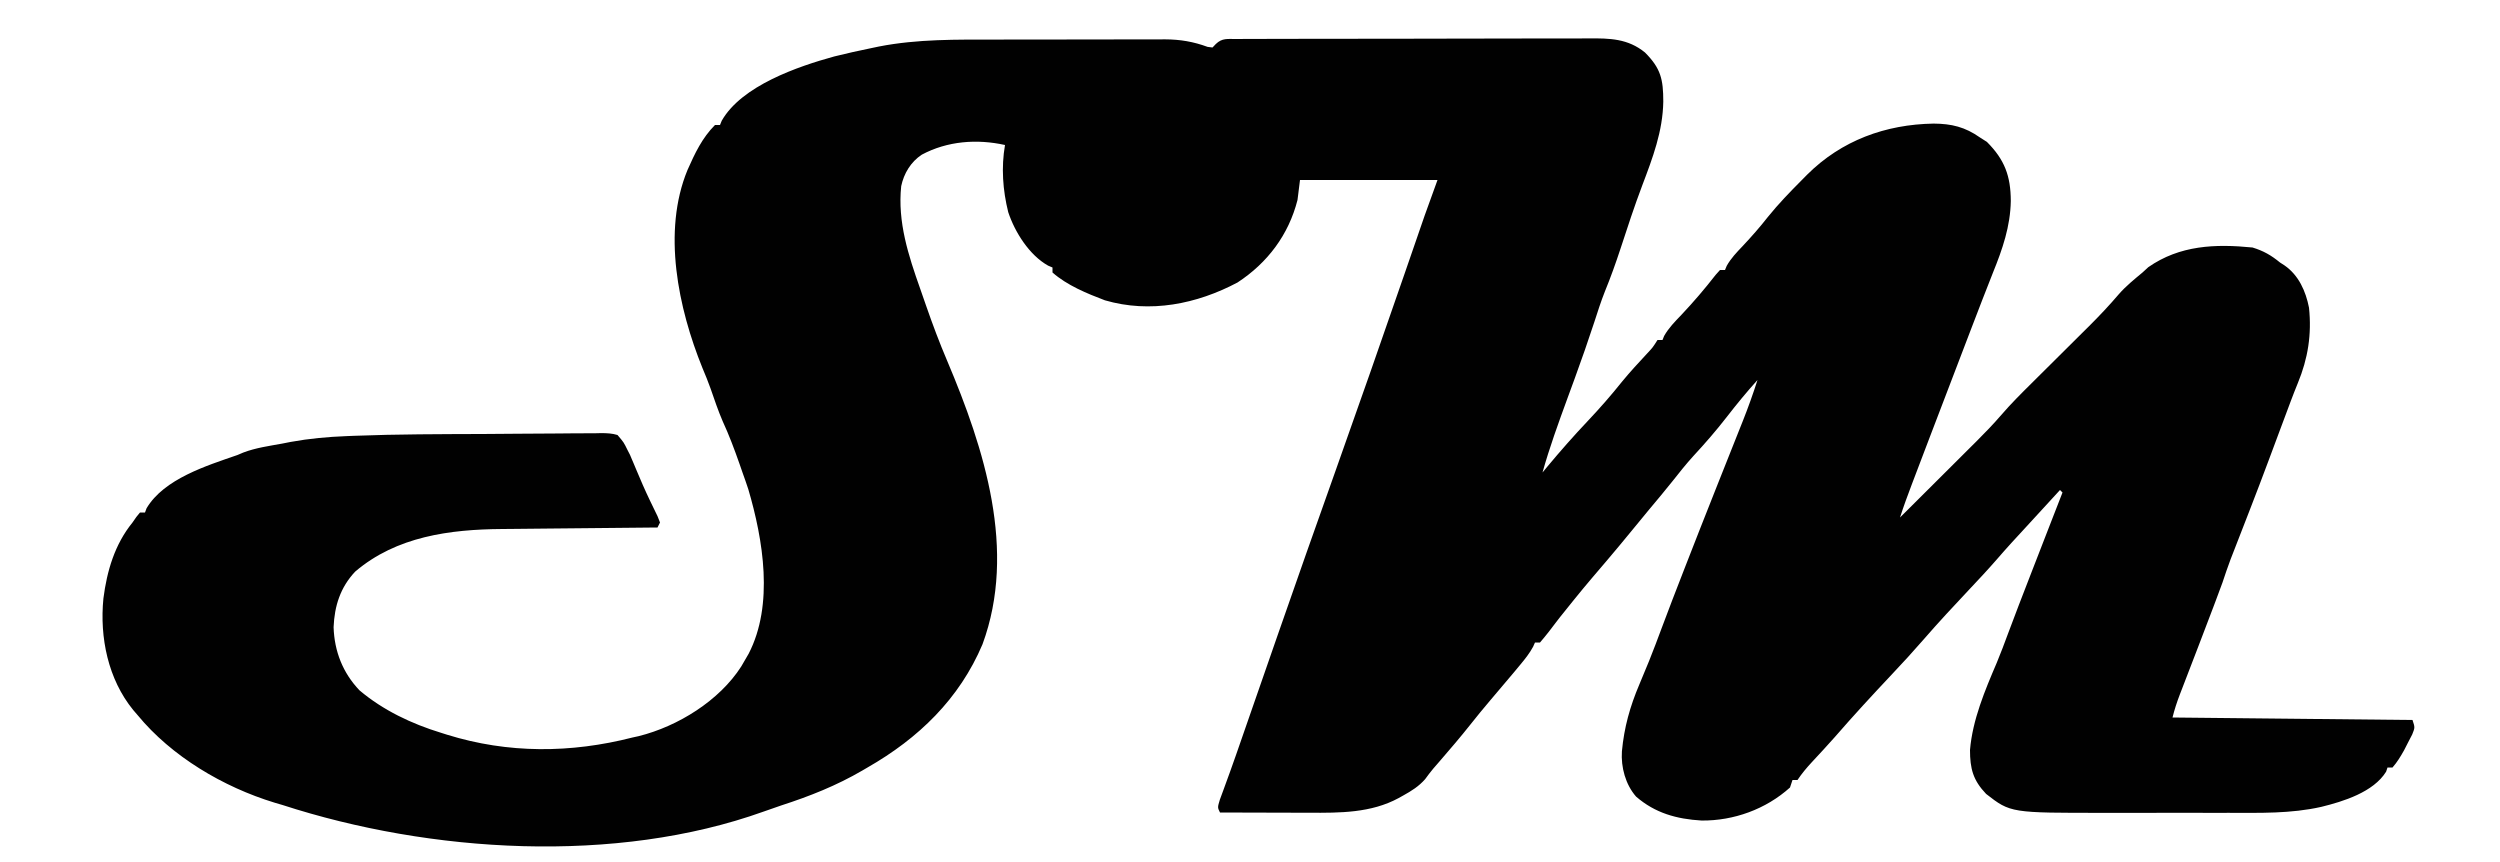 <?xml version="1.0" encoding="UTF-8"?>
<svg version="1.1" xmlns="http://www.w3.org/2000/svg" width="1000" height="345">
<path d="M0 0 C2.134 -0.003 4.268 -0.007 6.402 -0.01 C10.846 -0.016 15.289 -0.018 19.733 -0.017 C25.414 -0.017 31.095 -0.031 36.776 -0.048 C41.171 -0.059 45.566 -0.061 49.961 -0.061 C52.056 -0.062 54.151 -0.066 56.246 -0.074 C59.172 -0.084 62.097 -0.081 65.023 -0.075 C66.305 -0.083 66.305 -0.083 67.613 -0.092 C73.646 -0.061 78.939 0.818 84.638 2.921 C85.285 3.002 85.932 3.084 86.598 3.168 C87.043 2.702 87.488 2.235 87.947 1.755 C90.457 -0.658 92.586 -0.216 96.01 -0.226 C96.664 -0.233 97.317 -0.239 97.991 -0.245 C100.186 -0.262 102.38 -0.257 104.575 -0.252 C106.147 -0.259 107.719 -0.268 109.291 -0.278 C113.566 -0.3 117.841 -0.303 122.116 -0.301 C125.687 -0.301 129.257 -0.309 132.828 -0.318 C141.258 -0.337 149.687 -0.34 158.116 -0.333 C166.802 -0.326 175.488 -0.349 184.173 -0.386 C191.635 -0.417 199.097 -0.428 206.559 -0.424 C211.013 -0.422 215.467 -0.428 219.921 -0.452 C224.116 -0.475 228.309 -0.473 232.504 -0.452 C234.039 -0.449 235.573 -0.454 237.108 -0.468 C245.551 -0.542 252.781 -0.39 259.598 5.168 C265.951 11.543 266.904 15.924 266.912 24.815 C266.716 36.684 262.677 47.295 258.524 58.257 C255.36 66.638 252.571 75.137 249.794 83.653 C247.889 89.455 245.852 95.142 243.538 100.793 C241.962 104.775 240.666 108.844 239.348 112.918 C236.869 120.466 234.269 127.958 231.535 135.418 C231.2 136.333 230.865 137.247 230.52 138.189 C229.86 139.988 229.201 141.787 228.541 143.586 C224.969 153.362 221.406 163.14 218.598 173.168 C219.229 172.404 219.861 171.639 220.512 170.852 C225.741 164.574 231.108 158.48 236.723 152.543 C241.524 147.463 246.067 142.276 250.43 136.809 C253.646 132.891 257.083 129.193 260.531 125.48 C262.711 123.15 262.711 123.15 264.598 120.168 C265.258 120.168 265.918 120.168 266.598 120.168 C266.813 119.633 267.028 119.098 267.25 118.547 C269.09 115.299 271.596 112.783 274.16 110.105 C279.012 104.968 283.511 99.695 287.855 94.117 C288.718 93.152 288.718 93.152 289.598 92.168 C290.258 92.168 290.918 92.168 291.598 92.168 C291.823 91.623 292.049 91.077 292.281 90.516 C293.989 87.47 296.268 85.114 298.66 82.605 C302.189 78.844 305.544 75.048 308.723 70.98 C312.934 65.752 317.554 60.991 322.285 56.23 C323.01 55.496 323.736 54.762 324.483 54.005 C338.243 40.323 355.818 33.931 375.035 33.605 C382.211 33.653 387.638 34.958 393.598 39.168 C394.505 39.745 395.413 40.323 396.348 40.918 C403.475 48.046 405.878 54.592 405.919 64.559 C405.752 74.674 402.591 83.845 398.812 93.149 C397.373 96.726 395.98 100.32 394.594 103.918 C394.316 104.64 394.037 105.362 393.751 106.106 C392.845 108.459 391.94 110.814 391.035 113.168 C390.72 113.988 390.405 114.808 390.08 115.652 C384.547 130.047 379.047 144.455 373.564 158.869 C372.714 161.103 371.864 163.336 371.013 165.57 C369.815 168.718 368.618 171.867 367.422 175.016 C367.064 175.955 366.706 176.894 366.338 177.861 C364.665 182.27 363.042 186.677 361.598 191.168 C366.742 186.049 371.883 180.925 377.021 175.799 C378.767 174.058 380.514 172.319 382.261 170.58 C384.783 168.07 387.302 165.557 389.82 163.043 C390.594 162.275 391.367 161.507 392.163 160.716 C395.592 157.288 398.935 153.838 402.099 150.164 C405.968 145.674 410.136 141.522 414.348 137.355 C415.165 136.542 415.982 135.729 416.823 134.891 C420.285 131.446 423.752 128.007 427.219 124.567 C429.764 122.041 432.306 119.511 434.848 116.98 C435.621 116.216 436.394 115.451 437.19 114.663 C441.354 110.518 445.338 106.289 449.154 101.82 C451.989 98.577 455.301 95.921 458.598 93.168 C459.361 92.467 460.124 91.765 460.91 91.043 C473.513 82.25 487.711 81.681 502.598 83.168 C506.979 84.504 510.079 86.28 513.598 89.168 C514.191 89.551 514.784 89.934 515.395 90.328 C521.081 94.255 523.913 100.662 525.199 107.25 C526.313 117.959 524.796 127.55 520.715 137.44 C518.773 142.182 517.013 146.992 515.223 151.793 C514.626 153.388 514.626 153.388 514.017 155.015 C512.374 159.407 510.733 163.8 509.102 168.195 C506.658 174.758 504.165 181.299 501.633 187.828 C501.231 188.863 501.231 188.863 500.822 189.919 C499.462 193.424 498.1 196.929 496.735 200.432 C496.226 201.742 495.716 203.053 495.207 204.363 C494.753 205.529 494.299 206.694 493.831 207.895 C492.674 210.965 491.631 214.054 490.598 217.168 C489.709 219.595 488.811 222.016 487.898 224.434 C487.509 225.469 487.509 225.469 487.111 226.526 C485.161 231.7 483.186 236.865 481.203 242.027 C480.922 242.759 480.641 243.491 480.351 244.245 C479.201 247.237 478.051 250.228 476.898 253.219 C476.039 255.446 475.183 257.674 474.328 259.902 C473.938 260.912 473.938 260.912 473.539 261.941 C472.363 265.013 471.398 267.968 470.598 271.168 C502.278 271.498 533.958 271.828 566.598 272.168 C567.598 275.168 567.598 275.168 566.488 277.945 C565.676 279.51 565.676 279.51 564.848 281.105 C564.317 282.146 563.785 283.186 563.238 284.258 C561.829 286.757 560.488 289.012 558.598 291.168 C557.938 291.168 557.278 291.168 556.598 291.168 C556.412 291.725 556.226 292.282 556.035 292.855 C550.957 301.025 538.925 304.758 530.098 306.918 C517.98 309.66 505.584 309.317 493.238 309.301 C491.362 309.301 489.485 309.302 487.609 309.304 C483.689 309.305 479.769 309.303 475.849 309.298 C470.865 309.293 465.882 309.296 460.899 309.302 C457.026 309.306 453.153 309.304 449.28 309.302 C447.445 309.301 445.61 309.302 443.774 309.304 C405.832 309.342 405.832 309.342 396.035 301.73 C390.806 296.233 389.608 291.656 389.598 284.168 C390.609 272.086 395.585 260.294 400.309 249.254 C401.94 245.348 403.406 241.39 404.877 237.422 C407.695 229.852 410.616 222.323 413.535 214.793 C413.797 214.118 414.058 213.443 414.328 212.748 C416.083 208.221 417.84 203.694 419.598 199.168 C420.003 198.124 420.409 197.079 420.827 196.003 C422.748 191.057 424.672 186.112 426.598 181.168 C426.268 180.838 425.938 180.508 425.598 180.168 C424.931 180.895 424.265 181.622 423.578 182.371 C423.138 182.851 422.698 183.331 422.245 183.825 C421.26 184.9 420.275 185.975 419.29 187.05 C416.751 189.821 414.21 192.59 411.664 195.355 C411.191 195.869 410.719 196.383 410.232 196.913 C408.922 198.337 407.611 199.76 406.301 201.184 C404.242 203.437 402.232 205.73 400.23 208.035 C396.658 212.132 392.958 216.095 389.223 220.043 C383.06 226.588 376.942 233.161 371.05 239.952 C366.898 244.731 362.635 249.381 358.285 253.98 C350.555 262.191 342.916 270.468 335.527 278.988 C332.516 282.39 329.425 285.72 326.328 289.045 C324.202 291.344 322.34 293.554 320.598 296.168 C319.938 296.168 319.278 296.168 318.598 296.168 C318.268 297.158 317.938 298.148 317.598 299.168 C307.953 307.865 295.042 312.511 282.219 312.383 C272.243 311.791 263.622 309.4 256.023 302.801 C251.781 297.943 249.942 291.041 250.362 284.692 C251.26 275.086 253.582 266.784 257.348 257.918 C258.199 255.872 259.048 253.825 259.895 251.777 C260.332 250.721 260.77 249.665 261.221 248.576 C262.994 244.188 264.65 239.761 266.3 235.325 C269.058 227.912 271.916 220.539 274.785 213.168 C275.215 212.061 275.215 212.061 275.654 210.931 C279.608 200.762 283.604 190.61 287.629 180.469 C288.056 179.391 288.484 178.314 288.924 177.204 C291.042 171.868 293.162 166.534 295.288 161.201 C296.072 159.228 296.856 157.255 297.641 155.281 C297.996 154.392 298.352 153.503 298.719 152.587 C300.868 147.169 302.819 141.718 304.598 136.168 C300.281 140.953 296.227 145.886 292.285 150.98 C288.066 156.421 283.613 161.542 278.93 166.594 C276.018 169.808 273.336 173.167 270.656 176.574 C267.542 180.499 264.313 184.326 261.098 188.168 C258.766 190.966 256.459 193.781 254.16 196.605 C250.867 200.641 247.529 204.634 244.16 208.605 C234.707 219.678 234.707 219.678 225.598 231.031 C225.097 231.678 224.597 232.324 224.082 232.99 C223.107 234.256 222.138 235.526 221.176 236.801 C220.028 238.292 218.818 239.735 217.598 241.168 C216.938 241.168 216.278 241.168 215.598 241.168 C215.224 242.005 215.224 242.005 214.844 242.859 C213.382 245.568 211.629 247.738 209.66 250.105 C208.858 251.072 208.057 252.039 207.23 253.035 C204.042 256.839 200.829 260.622 197.613 264.402 C194.905 267.594 192.256 270.821 189.66 274.105 C185.837 278.934 181.838 283.602 177.809 288.26 C177.321 288.824 176.834 289.388 176.332 289.969 C175.622 290.786 175.622 290.786 174.898 291.62 C173.76 292.975 172.7 294.396 171.656 295.824 C169.113 298.72 166.243 300.512 162.91 302.355 C162.287 302.704 161.663 303.053 161.021 303.412 C150.012 309.368 137.61 309.33 125.34 309.266 C124.311 309.264 123.282 309.263 122.221 309.261 C118.972 309.256 115.722 309.243 112.473 309.23 C110.254 309.225 108.035 309.221 105.816 309.217 C100.41 309.206 95.004 309.189 89.598 309.168 C88.598 307.168 88.598 307.168 89.531 304.062 C90.025 302.699 90.527 301.339 91.035 299.98 C91.6 298.427 92.164 296.874 92.727 295.32 C93.031 294.486 93.335 293.652 93.649 292.792 C95.3 288.224 96.883 283.633 98.473 279.043 C99.157 277.072 99.842 275.1 100.527 273.129 C100.87 272.142 101.212 271.156 101.565 270.14 C103.577 264.349 105.591 258.56 107.606 252.77 C109.225 248.116 110.843 243.461 112.457 238.805 C120.209 216.451 128.115 194.15 136.035 171.855 C145.338 145.666 154.536 119.441 163.598 93.168 C165.201 88.522 166.805 83.876 168.41 79.23 C168.771 78.182 169.133 77.134 169.505 76.054 C169.851 75.051 170.198 74.049 170.555 73.016 C170.854 72.149 171.152 71.283 171.46 70.391 C173.138 65.637 174.875 60.905 176.598 56.168 C158.448 56.168 140.298 56.168 121.598 56.168 C121.268 58.808 120.938 61.448 120.598 64.168 C117.041 78.096 108.619 89.311 96.598 97.168 C80.299 105.807 61.64 109.569 43.551 104.289 C36.344 101.553 28.406 98.293 22.598 93.168 C22.598 92.508 22.598 91.848 22.598 91.168 C22.019 90.922 21.44 90.676 20.844 90.422 C13.33 86.227 7.55 77.057 4.887 69.023 C2.699 60.225 2.052 51.099 3.598 42.168 C-7.637 39.671 -19.487 40.58 -29.68 46.031 C-34.081 48.935 -36.843 53.528 -37.922 58.621 C-39.42 72.922 -35.04 86.356 -30.324 99.669 C-29.524 101.927 -28.741 104.189 -27.961 106.453 C-25.37 113.919 -22.616 121.268 -19.515 128.54 C-4.655 163.654 8.39 204.382 -5.391 241.855 C-14.652 263.751 -31.011 279.503 -51.402 291.168 C-52.089 291.571 -52.776 291.974 -53.483 292.389 C-63.872 298.442 -74.534 302.659 -85.953 306.359 C-88.295 307.133 -90.615 307.952 -92.934 308.793 C-152.111 330.02 -226.347 325.348 -285.402 306.168 C-286.949 305.714 -286.949 305.714 -288.527 305.25 C-309.067 298.995 -329.777 286.753 -343.402 270.168 C-344.251 269.182 -344.251 269.182 -345.117 268.176 C-355.196 255.814 -358.578 239.145 -357.039 223.555 C-355.617 212.484 -352.509 201.925 -345.402 193.168 C-344.633 192.064 -344.633 192.064 -343.848 190.938 C-343.371 190.354 -342.894 189.77 -342.402 189.168 C-341.742 189.168 -341.082 189.168 -340.402 189.168 C-340.196 188.611 -339.99 188.054 -339.777 187.48 C-332.754 175.668 -315.698 170.439 -303.402 166.168 C-302.624 165.839 -301.846 165.509 -301.044 165.17 C-296.052 163.277 -290.765 162.562 -285.527 161.605 C-284.407 161.384 -283.287 161.163 -282.133 160.936 C-274.685 159.574 -267.39 158.915 -259.834 158.617 C-258.33 158.555 -258.33 158.555 -256.796 158.492 C-239.496 157.823 -222.181 157.826 -204.871 157.763 C-200.399 157.745 -195.928 157.71 -191.456 157.66 C-186.003 157.6 -180.55 157.57 -175.096 157.56 C-173.031 157.551 -170.966 157.532 -168.901 157.503 C-166.035 157.464 -163.171 157.463 -160.304 157.471 C-159.457 157.451 -158.61 157.431 -157.737 157.41 C-155.468 157.439 -153.576 157.517 -151.402 158.168 C-148.909 161.09 -148.909 161.09 -147.402 164.168 C-147.072 164.809 -146.741 165.451 -146.401 166.112 C-146.05 166.946 -146.05 166.946 -145.691 167.797 C-145.419 168.434 -145.146 169.07 -144.865 169.726 C-144.589 170.388 -144.312 171.049 -144.027 171.73 C-143.427 173.141 -142.826 174.551 -142.223 175.961 C-141.923 176.663 -141.623 177.364 -141.313 178.087 C-139.45 182.343 -137.403 186.514 -135.371 190.691 C-135.051 191.509 -134.732 192.326 -134.402 193.168 C-134.732 193.828 -135.062 194.488 -135.402 195.168 C-136.351 195.176 -137.299 195.184 -138.276 195.192 C-147.264 195.27 -156.251 195.358 -165.239 195.455 C-169.858 195.505 -174.477 195.552 -179.096 195.59 C-183.564 195.627 -188.031 195.673 -192.499 195.726 C-194.193 195.744 -195.888 195.76 -197.583 195.771 C-218.399 195.921 -239.845 198.732 -256.332 212.816 C-262.251 219.089 -264.618 226.54 -264.965 235.043 C-264.651 244.682 -261.305 253.268 -254.617 260.293 C-245.191 268.273 -233.696 273.714 -221.965 277.293 C-221.17 277.544 -220.375 277.796 -219.557 278.055 C-195.158 285.638 -170.067 285.48 -145.402 279.168 C-144.585 278.989 -143.768 278.81 -142.926 278.625 C-127.213 274.71 -110.634 264.405 -101.898 250.746 C-101.405 249.895 -100.911 249.045 -100.402 248.168 C-99.919 247.338 -99.436 246.508 -98.938 245.652 C-88.8 226.024 -93.129 200.066 -99.086 179.848 C-99.818 177.605 -100.603 175.388 -101.402 173.168 C-101.785 172.063 -102.168 170.959 -102.562 169.82 C-104.616 163.949 -106.764 158.216 -109.371 152.57 C-111.197 148.317 -112.658 143.93 -114.184 139.562 C-115.176 136.798 -116.247 134.116 -117.402 131.418 C-127.124 107.449 -133.564 76.767 -123.402 52.168 C-120.477 45.57 -117.547 39.313 -112.402 34.168 C-111.742 34.168 -111.082 34.168 -110.402 34.168 C-110.174 33.605 -109.946 33.041 -109.711 32.461 C-101.705 18.433 -79.238 10.746 -64.687 6.746 C-59.786 5.506 -54.852 4.443 -49.902 3.418 C-48.894 3.207 -47.886 2.996 -46.847 2.778 C-31.379 -0.249 -15.695 0.006 0 0 Z " fill="#010101" transform="translate(398.402,15.832)"/>
</svg>

